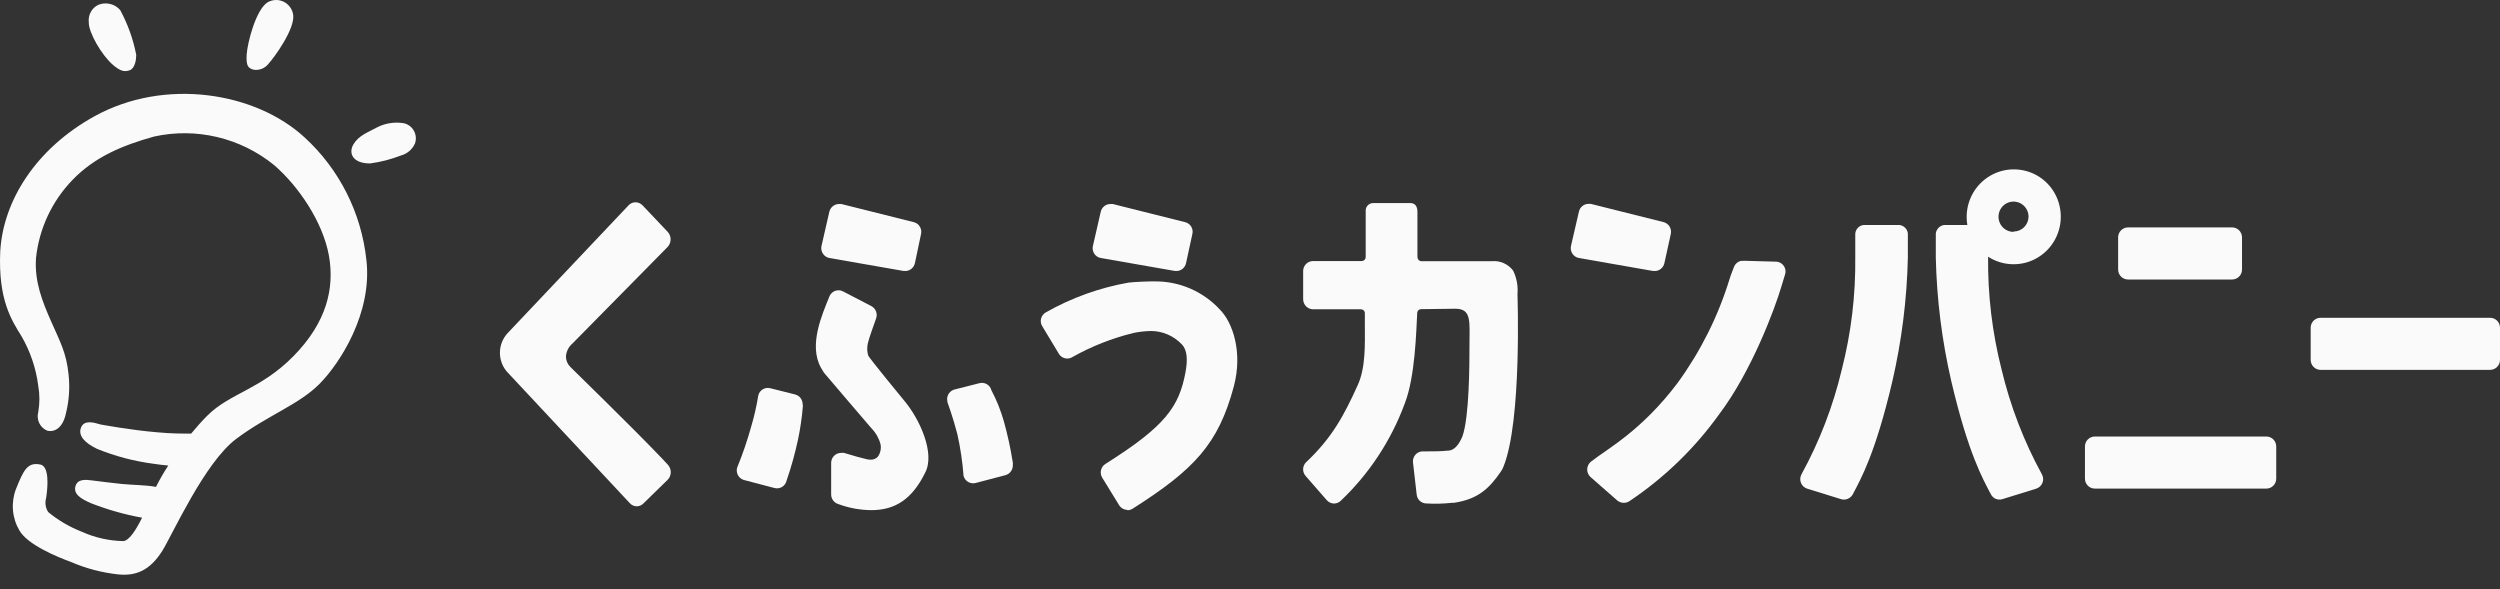 <svg width="140" height="33" viewBox="0 0 140 33" fill="none" xmlns="http://www.w3.org/2000/svg">
    <rect x="0" y="0" width="140" height="33" fill="#333333" stroke="none"/>
    <path d="M17.052 7.691C14.317 5.169 9.241 4.324 5.277 6.519C2.051 8.304 0.166 11.209 0.012 14.11C-0.103 16.795 0.652 17.938 1.198 18.819C1.696 19.675 2.018 20.623 2.142 21.608C2.228 22.094 2.228 22.592 2.142 23.078C2.086 23.282 2.105 23.499 2.196 23.69C2.287 23.88 2.443 24.031 2.636 24.114C3.032 24.222 3.51 23.987 3.688 23.166C3.87 22.444 3.921 21.695 3.838 20.955C3.715 19.759 3.372 19.15 2.87 18.014C2.368 16.879 1.925 15.767 2.016 14.452C2.191 12.8 2.914 11.256 4.067 10.069C5.308 8.786 6.834 8.149 8.625 7.647C9.792 7.389 11.001 7.399 12.164 7.675C13.327 7.951 14.414 8.486 15.345 9.241C16.712 10.416 18.08 12.428 18.42 14.317C18.744 16.137 18.293 18.05 16.443 19.935C14.594 21.819 12.886 22.003 11.609 23.277C11.305 23.58 11 23.923 10.704 24.282C10.206 24.282 9.562 24.282 8.819 24.21C7.348 24.09 5.633 23.771 5.633 23.771C5.237 23.652 4.712 23.505 4.538 23.943C4.364 24.381 4.715 24.791 5.439 25.138C6.454 25.55 7.516 25.83 8.601 25.971C8.886 26.015 9.162 26.047 9.423 26.07C9.171 26.455 8.942 26.854 8.735 27.266C8.214 27.162 7.439 27.162 6.818 27.102C6.111 27.031 5.633 26.959 5.115 26.899C4.822 26.863 4.364 26.808 4.233 27.202C4.087 27.66 4.514 27.935 5.131 28.194C6.046 28.549 6.992 28.816 7.957 28.991C7.597 29.716 7.218 30.294 6.89 30.302C6.085 30.283 5.291 30.102 4.557 29.768C3.885 29.504 3.259 29.136 2.7 28.676C2.624 28.56 2.575 28.428 2.555 28.291C2.536 28.153 2.546 28.013 2.585 27.879C2.684 27.226 2.767 26.106 2.249 26.011C1.537 25.875 1.324 26.317 0.893 27.389C0.75 27.764 0.693 28.166 0.726 28.567C0.758 28.967 0.881 29.354 1.083 29.7C1.537 30.497 3.154 31.17 3.992 31.477C4.828 31.837 5.713 32.069 6.617 32.166C7.605 32.266 8.388 31.955 9.083 30.856C9.664 29.931 11.455 25.899 13.234 24.572C15.012 23.246 16.732 22.664 17.886 21.504C19.04 20.345 20.859 17.52 20.519 14.568C20.239 11.925 19.005 9.477 17.052 7.691Z" fill="#FAFAFA"/>
    <path d="M22.598 6.898C22.077 6.814 21.543 6.904 21.076 7.153C20.618 7.408 20.092 7.579 19.796 8.077C19.499 8.575 19.744 9.153 20.725 9.153C21.316 9.074 21.896 8.924 22.452 8.707C22.627 8.661 22.789 8.575 22.926 8.456C23.063 8.337 23.171 8.189 23.243 8.021C23.282 7.905 23.295 7.781 23.283 7.659C23.271 7.537 23.233 7.419 23.172 7.313C23.111 7.206 23.029 7.114 22.93 7.043C22.831 6.971 22.718 6.922 22.598 6.898Z" fill="#FAFAFA"/>
    <path d="M14.174 3.898C14.333 3.929 14.497 3.915 14.648 3.858C14.799 3.801 14.932 3.703 15.032 3.575C15.356 3.224 16.526 1.619 16.419 0.83C16.396 0.674 16.337 0.527 16.245 0.4C16.154 0.274 16.033 0.171 15.894 0.101C15.754 0.032 15.6 -0.003 15.445 0C15.289 0.004 15.137 0.045 15 0.12C14.332 0.519 13.854 2.399 13.814 3.057C13.775 3.714 13.909 3.802 14.174 3.898Z" fill="#FAFAFA"/>
    <path d="M6.336 3.643C6.731 3.977 6.964 4.041 7.265 3.933C7.565 3.826 7.632 3.32 7.629 3.069C7.458 2.192 7.155 1.347 6.731 0.563C6.582 0.392 6.383 0.272 6.163 0.22C5.942 0.168 5.711 0.186 5.502 0.272C5.324 0.358 5.178 0.498 5.083 0.673C4.988 0.847 4.949 1.047 4.972 1.244C4.952 1.81 5.7 3.105 6.336 3.643Z" fill="#FAFAFA"/>
    <path d="M35.65 28.353C35.575 28.351 35.5 28.333 35.432 28.3C35.364 28.267 35.304 28.22 35.255 28.162L28.377 20.803C28.124 20.503 27.989 20.121 27.996 19.727C28.003 19.334 28.153 18.957 28.416 18.667L35.191 11.507C35.241 11.451 35.302 11.405 35.37 11.374C35.438 11.344 35.512 11.328 35.587 11.328C35.661 11.328 35.734 11.343 35.802 11.372C35.87 11.402 35.931 11.445 35.982 11.499L37.393 12.986C37.501 13.104 37.559 13.26 37.555 13.421C37.55 13.582 37.484 13.734 37.37 13.846C37.37 13.846 32.183 19.113 32.065 19.229C31.958 19.319 31.87 19.429 31.806 19.554C31.743 19.678 31.704 19.814 31.693 19.954C31.692 20.063 31.713 20.171 31.753 20.271C31.794 20.372 31.854 20.463 31.93 20.54C32.081 20.699 35.251 23.771 37.033 25.632L37.405 26.03C37.508 26.145 37.564 26.294 37.563 26.449C37.562 26.528 37.546 26.607 37.514 26.68C37.483 26.753 37.438 26.819 37.381 26.875L36.026 28.198C35.974 28.25 35.913 28.291 35.844 28.318C35.776 28.345 35.703 28.357 35.63 28.353H35.65Z" fill="#FAFAFA"/>
    <path d="M48.794 28.568C48.161 28.563 47.533 28.447 46.94 28.226C46.826 28.191 46.727 28.122 46.656 28.026C46.584 27.931 46.546 27.815 46.545 27.696V25.919C46.546 25.77 46.605 25.628 46.709 25.524C46.814 25.419 46.955 25.361 47.102 25.361C47.154 25.355 47.208 25.355 47.26 25.361C47.817 25.528 48.26 25.656 48.501 25.707C48.586 25.731 48.674 25.743 48.762 25.743C48.836 25.745 48.909 25.731 48.977 25.702C49.046 25.673 49.107 25.63 49.157 25.576C49.228 25.478 49.279 25.366 49.305 25.247C49.332 25.129 49.334 25.006 49.312 24.887C49.224 24.548 49.049 24.239 48.806 23.99C48.711 23.875 46.177 20.926 46.141 20.87C46.106 20.815 46.023 20.679 45.971 20.588C45.272 19.325 46.035 17.627 46.446 16.603C46.487 16.5 46.559 16.413 46.65 16.351C46.742 16.289 46.849 16.256 46.96 16.257C47.048 16.256 47.135 16.278 47.213 16.32L48.794 17.141C48.916 17.205 49.011 17.311 49.059 17.441C49.108 17.57 49.108 17.713 49.059 17.842C48.936 18.169 48.636 19.038 48.6 19.221C48.545 19.451 48.553 19.692 48.624 19.918C48.651 20.018 50.6 22.4 50.652 22.456C51.47 23.428 52.403 25.381 51.798 26.492C51.082 27.939 50.142 28.568 48.794 28.568Z" fill="#FAFAFA"/>
    <path d="M50.694 15.173C50.662 15.177 50.629 15.177 50.596 15.173L46.445 14.448C46.372 14.435 46.303 14.406 46.241 14.365C46.179 14.324 46.126 14.271 46.086 14.209C46.043 14.147 46.014 14.078 46 14.005C45.986 13.931 45.986 13.855 46.002 13.783L46.441 11.866C46.469 11.742 46.537 11.63 46.636 11.55C46.734 11.47 46.856 11.425 46.983 11.424C47.026 11.42 47.07 11.42 47.113 11.424L51.185 12.444C51.321 12.481 51.438 12.57 51.511 12.691C51.584 12.813 51.609 12.958 51.58 13.097L51.236 14.731C51.21 14.856 51.142 14.969 51.043 15.05C50.945 15.131 50.822 15.176 50.694 15.177V15.173Z" fill="#FAFAFA"/>
    <path d="M44.959 22.668C44.961 22.701 44.961 22.734 44.959 22.767C44.908 23.381 44.819 23.99 44.694 24.592C44.527 25.378 44.312 26.152 44.05 26.911C44.034 26.984 44.004 27.053 43.961 27.114C43.918 27.175 43.864 27.226 43.801 27.266C43.672 27.344 43.517 27.367 43.37 27.329L41.674 26.883C41.551 26.851 41.443 26.778 41.367 26.675C41.292 26.572 41.254 26.445 41.259 26.317C41.26 26.274 41.267 26.231 41.279 26.19C41.588 25.436 41.852 24.665 42.07 23.879C42.239 23.308 42.371 22.726 42.465 22.138C42.501 21.997 42.591 21.876 42.716 21.801C42.84 21.727 42.989 21.704 43.129 21.739L44.528 22.09C44.652 22.122 44.761 22.195 44.837 22.298C44.913 22.401 44.952 22.527 44.947 22.656L44.959 22.668Z" fill="#FAFAFA"/>
    <path d="M53.05 22.405C53.048 22.437 53.048 22.468 53.05 22.5C53.05 22.5 53.374 23.389 53.611 24.309C53.783 25.079 53.9 25.861 53.959 26.648C53.977 26.719 54.01 26.786 54.054 26.845C54.098 26.904 54.153 26.953 54.217 26.99C54.28 27.027 54.35 27.051 54.422 27.061C54.495 27.071 54.568 27.066 54.639 27.047L56.323 26.604C56.441 26.567 56.545 26.492 56.616 26.389C56.688 26.287 56.724 26.163 56.718 26.038C56.724 25.995 56.724 25.951 56.718 25.907C56.595 25.126 56.428 24.353 56.216 23.592C56.044 22.991 55.811 22.408 55.52 21.855C55.484 21.714 55.394 21.593 55.27 21.518C55.145 21.444 54.997 21.421 54.856 21.456L53.457 21.811C53.334 21.843 53.225 21.916 53.148 22.019C53.072 22.122 53.033 22.248 53.038 22.377L53.05 22.405Z" fill="#FAFAFA"/>
    <path d="M74.688 28.198C74.613 28.194 74.539 28.175 74.471 28.141C74.403 28.108 74.343 28.06 74.293 28.003L73.107 26.644C73.016 26.537 72.969 26.4 72.975 26.259C72.981 26.118 73.039 25.985 73.139 25.887C74.605 24.508 75.266 23.257 76.036 21.56C76.491 20.56 76.432 19.233 76.432 18.241C76.432 18.01 76.432 17.743 76.432 17.552C76.434 17.521 76.429 17.49 76.418 17.461C76.407 17.432 76.39 17.406 76.368 17.384C76.326 17.343 76.269 17.32 76.21 17.32H73.534C73.388 17.32 73.248 17.261 73.144 17.158C73.04 17.054 72.98 16.914 72.977 16.767V15.181C72.976 15.108 72.99 15.035 73.017 14.967C73.045 14.899 73.085 14.838 73.136 14.785C73.187 14.733 73.248 14.692 73.315 14.663C73.382 14.635 73.454 14.62 73.526 14.619H76.262C76.318 14.618 76.373 14.595 76.413 14.555C76.453 14.515 76.477 14.461 76.479 14.404C76.479 13.934 76.479 13.133 76.479 13.133V11.838C76.473 11.777 76.48 11.716 76.499 11.658C76.518 11.6 76.55 11.547 76.592 11.503C76.633 11.459 76.684 11.424 76.74 11.401C76.797 11.379 76.857 11.369 76.918 11.372H78.981C79.246 11.372 79.376 11.559 79.376 11.862C79.376 11.862 79.376 14.38 79.376 14.392C79.38 14.453 79.402 14.512 79.44 14.559C79.482 14.601 79.538 14.626 79.598 14.627H83.551C83.777 14.606 84.004 14.644 84.212 14.737C84.419 14.829 84.6 14.974 84.737 15.157C84.936 15.567 85.019 16.025 84.978 16.48C84.978 16.48 85.234 23.616 84.187 26.15C84.153 26.239 84.107 26.323 84.053 26.401C83.412 27.337 82.78 27.959 81.412 28.158H81.294C80.828 28.21 80.358 28.222 79.89 28.194C79.751 28.196 79.616 28.145 79.513 28.052C79.409 27.958 79.345 27.828 79.333 27.688L79.127 25.887C79.119 25.809 79.128 25.73 79.153 25.656C79.177 25.582 79.217 25.514 79.27 25.456C79.319 25.4 79.38 25.355 79.448 25.324C79.516 25.293 79.59 25.277 79.665 25.277H79.962C80.183 25.277 80.728 25.277 81.056 25.237H81.076C81.614 25.237 81.867 24.476 81.894 24.441C82.29 23.353 82.29 20.269 82.29 19.364C82.29 18.026 82.432 17.289 81.499 17.289L79.586 17.313C79.532 17.31 79.48 17.328 79.439 17.363C79.398 17.397 79.371 17.446 79.365 17.5C79.309 18.512 79.258 21.086 78.665 22.6C77.902 24.667 76.677 26.53 75.084 28.042C75.032 28.094 74.97 28.134 74.902 28.161C74.834 28.188 74.761 28.2 74.688 28.198Z" fill="#FAFAFA"/>
    <path d="M92.665 15.174C92.632 15.177 92.599 15.177 92.567 15.174L88.416 14.448C88.343 14.434 88.274 14.406 88.212 14.365C88.151 14.324 88.098 14.271 88.056 14.209C88.015 14.147 87.987 14.078 87.972 14.005C87.958 13.931 87.958 13.856 87.973 13.783L88.416 11.867C88.441 11.741 88.507 11.628 88.604 11.546C88.701 11.464 88.823 11.418 88.95 11.416C88.993 11.412 89.037 11.412 89.08 11.416L93.151 12.436C93.291 12.47 93.413 12.556 93.49 12.678C93.568 12.8 93.595 12.948 93.567 13.09L93.207 14.731C93.181 14.857 93.114 14.97 93.015 15.052C92.916 15.133 92.793 15.177 92.665 15.178V15.174Z" fill="#FAFAFA"/>
    <path d="M90.926 28.158C90.793 28.158 90.664 28.11 90.562 28.023L89.072 26.716C89.011 26.661 88.962 26.594 88.929 26.518C88.896 26.443 88.88 26.36 88.882 26.278C88.885 26.195 88.905 26.114 88.942 26.041C88.979 25.967 89.031 25.902 89.096 25.851C90.037 25.11 91.922 24.13 93.954 21.433C95.234 19.674 96.215 17.712 96.855 15.627C96.946 15.325 97.037 15.141 97.092 14.978C97.122 14.888 97.173 14.807 97.243 14.743C97.312 14.679 97.396 14.633 97.488 14.611C97.636 14.602 97.786 14.602 97.934 14.611L99.516 14.655C99.597 14.667 99.674 14.697 99.743 14.742C99.811 14.787 99.868 14.848 99.911 14.918C99.952 14.986 99.978 15.061 99.987 15.14C99.996 15.218 99.987 15.298 99.962 15.373C99.911 15.536 99.844 15.771 99.764 16.026C99.389 17.301 98.081 20.807 96.274 23.198C94.912 25.097 93.224 26.735 91.29 28.035C91.186 28.117 91.058 28.161 90.926 28.158Z" fill="#FAFAFA"/>
    <path d="M103.488 27.927C103.364 27.985 103.223 27.993 103.093 27.951L101.203 27.366C101.125 27.341 101.054 27.3 100.993 27.244C100.933 27.189 100.886 27.12 100.855 27.044C100.824 26.968 100.81 26.886 100.814 26.804C100.818 26.721 100.841 26.641 100.879 26.569C101.895 24.718 102.657 22.737 103.144 20.68C103.668 18.628 103.92 16.515 103.895 14.396C103.895 14.046 103.895 13.249 103.895 13.082C103.906 12.959 103.958 12.843 104.044 12.755C104.13 12.667 104.244 12.612 104.366 12.6H106.37C106.489 12.614 106.6 12.668 106.685 12.753C106.771 12.838 106.825 12.95 106.84 13.07C106.84 13.293 106.84 14.165 106.84 14.444C106.786 16.767 106.496 19.078 105.975 21.341C105.022 25.405 104.204 26.824 103.765 27.664C103.706 27.782 103.608 27.875 103.488 27.927Z" fill="#FAFAFA"/>
    <path d="M111.741 27.927C111.866 27.985 112.007 27.993 112.137 27.951L114.026 27.366C114.104 27.341 114.175 27.3 114.235 27.245C114.295 27.19 114.343 27.122 114.374 27.047C114.406 26.971 114.421 26.888 114.417 26.805C114.413 26.722 114.39 26.641 114.35 26.569C113.336 24.717 112.575 22.736 112.085 20.68C111.564 18.627 111.311 16.515 111.334 14.396C111.334 14.046 111.334 13.249 111.334 13.082C111.325 12.962 111.275 12.849 111.193 12.761C111.111 12.673 111.002 12.616 110.884 12.6H108.876C108.757 12.614 108.646 12.669 108.561 12.754C108.476 12.839 108.421 12.95 108.405 13.07C108.405 13.293 108.405 14.165 108.405 14.444C108.459 16.767 108.749 19.078 109.271 21.341C110.224 25.405 111.042 26.824 111.481 27.664C111.536 27.779 111.628 27.872 111.741 27.927Z" fill="#FAFAFA"/>
    <path d="M124.999 12.735H119.169C118.863 12.735 118.616 12.985 118.616 13.293V15.094C118.616 15.402 118.863 15.652 119.169 15.652H124.999C125.305 15.652 125.553 15.402 125.553 15.094V13.293C125.553 12.985 125.305 12.735 124.999 12.735Z" fill="#FAFAFA"/>
    <path d="M126.916 24.445H117.311C117.005 24.445 116.757 24.694 116.757 25.002V26.803C116.757 27.111 117.005 27.361 117.311 27.361H126.916C127.222 27.361 127.469 27.111 127.469 26.803V25.002C127.469 24.694 127.222 24.445 126.916 24.445Z" fill="#FAFAFA"/>
    <path d="M139.446 17.795H129.952C129.646 17.795 129.398 18.045 129.398 18.353V20.154C129.398 20.462 129.646 20.712 129.952 20.712H139.446C139.752 20.712 140 20.462 140 20.154V18.353C140 18.045 139.752 17.795 139.446 17.795Z" fill="#FAFAFA"/>
    <path d="M113.362 9.551C112.926 9.451 112.472 9.464 112.043 9.588C111.614 9.713 111.223 9.945 110.907 10.264C110.591 10.582 110.36 10.976 110.236 11.409C110.113 11.842 110.1 12.3 110.2 12.739C110.308 13.226 110.551 13.671 110.901 14.024C111.251 14.377 111.693 14.622 112.176 14.731C112.612 14.831 113.065 14.818 113.495 14.694C113.924 14.569 114.315 14.337 114.631 14.018C114.947 13.7 115.178 13.306 115.301 12.873C115.425 12.44 115.438 11.982 115.338 11.543C115.23 11.057 114.987 10.611 114.637 10.258C114.287 9.905 113.845 9.66 113.362 9.551ZM112.761 12.986C112.594 12.986 112.431 12.937 112.292 12.844C112.153 12.751 112.044 12.619 111.98 12.464C111.916 12.308 111.899 12.137 111.931 11.973C111.963 11.807 112.044 11.656 112.162 11.537C112.28 11.418 112.43 11.337 112.594 11.305C112.757 11.272 112.927 11.289 113.081 11.354C113.235 11.418 113.367 11.528 113.459 11.668C113.551 11.808 113.6 11.973 113.599 12.141C113.594 12.362 113.503 12.571 113.347 12.726C113.19 12.88 112.98 12.966 112.761 12.966V12.986Z" fill="#FAFAFA"/>
    <path d="M65.889 15.173C65.856 15.177 65.823 15.177 65.79 15.173L61.644 14.448C61.571 14.435 61.501 14.408 61.438 14.367C61.376 14.326 61.322 14.273 61.281 14.211C61.24 14.149 61.211 14.079 61.197 14.005C61.184 13.931 61.185 13.856 61.201 13.783L61.64 11.866C61.667 11.741 61.735 11.63 61.834 11.549C61.932 11.469 62.055 11.425 62.181 11.424C62.225 11.42 62.268 11.42 62.312 11.424L66.379 12.444C66.516 12.48 66.634 12.568 66.708 12.69C66.782 12.812 66.806 12.958 66.774 13.097L66.419 14.731C66.393 14.857 66.325 14.97 66.227 15.051C66.128 15.132 66.005 15.177 65.877 15.177L65.889 15.173Z" fill="#FAFAFA"/>
    <path d="M63.134 28.552C63.039 28.552 62.945 28.526 62.863 28.478C62.78 28.43 62.712 28.36 62.663 28.277L61.723 26.747C61.647 26.621 61.623 26.469 61.657 26.325C61.691 26.181 61.78 26.057 61.905 25.979C65.253 23.871 66.023 22.791 66.387 20.851C66.51 20.189 66.498 19.611 66.189 19.293C65.965 19.053 65.694 18.863 65.394 18.732C65.093 18.602 64.769 18.535 64.442 18.536C64.121 18.543 63.801 18.579 63.486 18.643C62.279 18.938 61.118 19.396 60.035 20.006C59.954 20.053 59.863 20.078 59.77 20.078C59.675 20.078 59.581 20.054 59.498 20.007C59.415 19.961 59.345 19.893 59.296 19.811L58.367 18.269C58.327 18.206 58.3 18.135 58.289 18.061C58.277 17.987 58.281 17.911 58.3 17.838C58.319 17.765 58.353 17.697 58.399 17.638C58.445 17.578 58.503 17.528 58.568 17.492C60.007 16.677 61.572 16.114 63.197 15.826C63.525 15.787 64.351 15.751 64.648 15.759C65.338 15.749 66.022 15.886 66.656 16.16C67.29 16.435 67.86 16.841 68.328 17.352C69.028 18.062 69.605 19.723 69.095 21.636C68.229 24.875 66.869 26.297 63.43 28.485C63.342 28.542 63.239 28.572 63.134 28.572V28.552Z" fill="#FAFAFA"/>
</svg>
